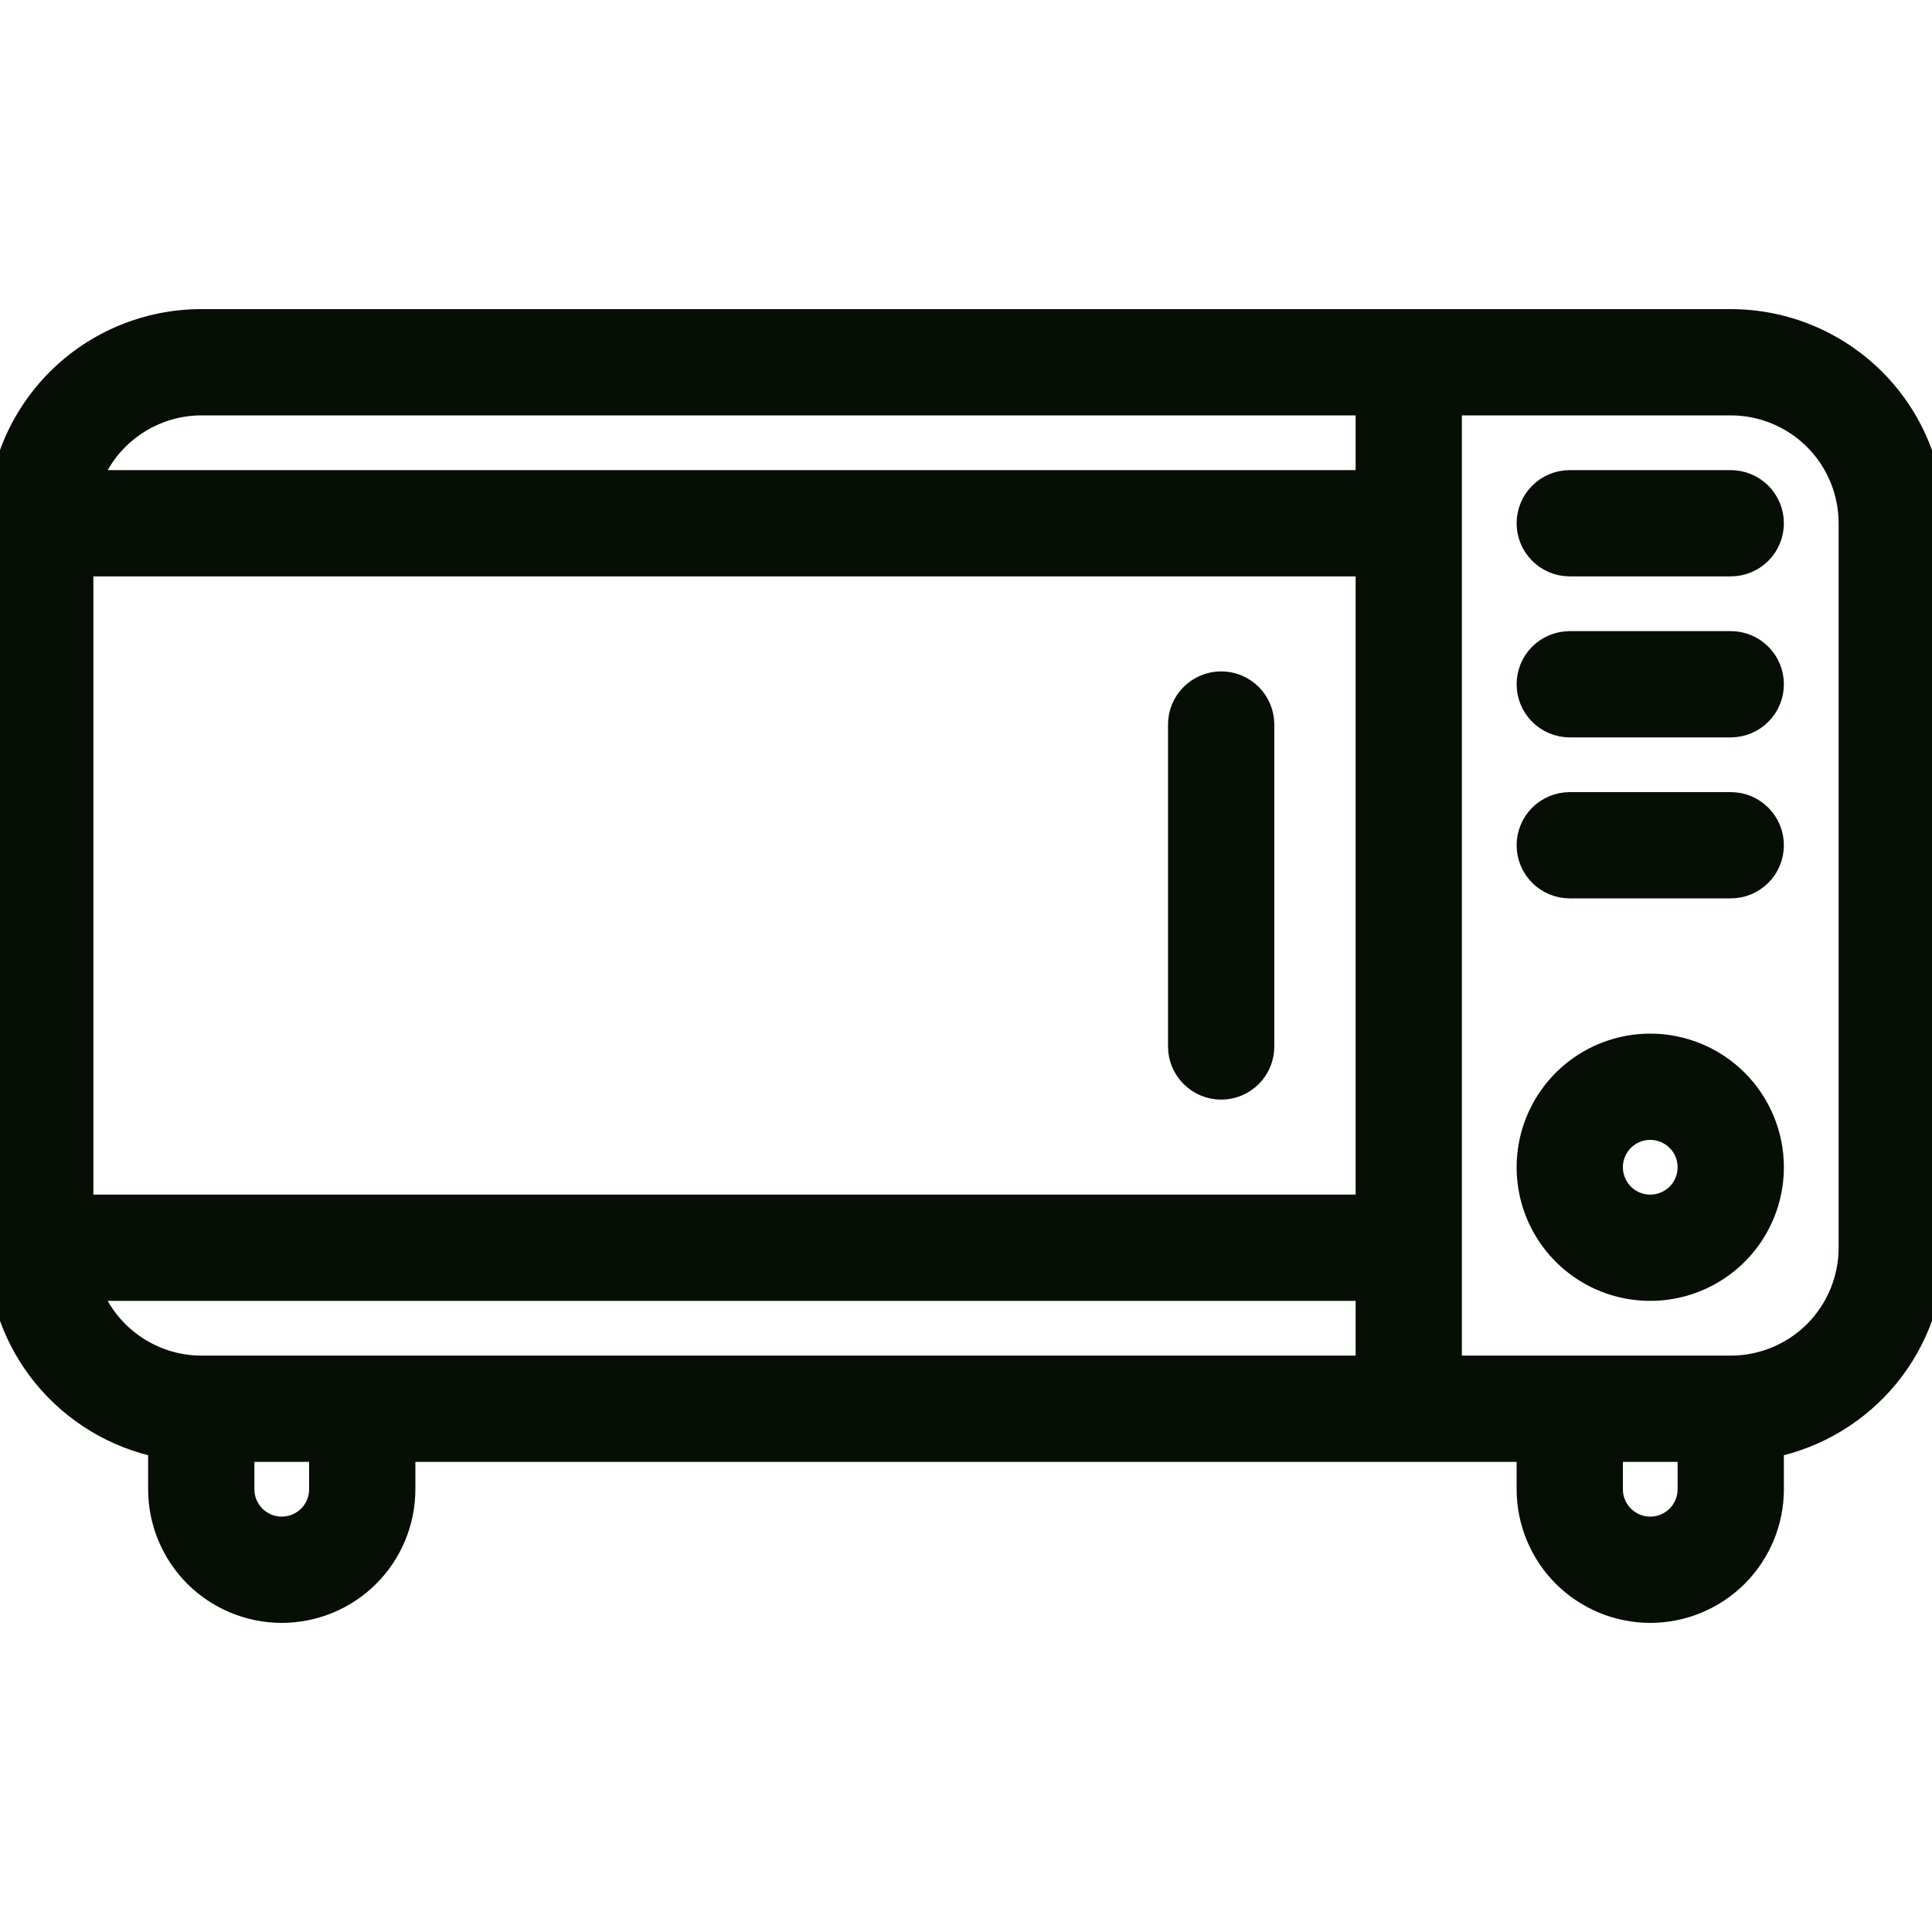 <svg xmlns="http://www.w3.org/2000/svg" width="30" height="30" viewBox="0 0 30 30" fill="none">
  <g clip-path="url(#clip0_444_8088)">
    <mask id="path-1-outside-1_444_8088" maskUnits="userSpaceOnUse" x="-1" y="4" width="32" height="22" fill="black">
      <rect fill="white" x="-1" y="4" width="32" height="22"/>
      <path d="M25.625 16.25C25.254 16.25 24.892 16.36 24.583 16.566C24.275 16.772 24.035 17.065 23.893 17.407C23.751 17.75 23.714 18.127 23.786 18.491C23.858 18.855 24.037 19.189 24.299 19.451C24.561 19.713 24.895 19.892 25.259 19.964C25.623 20.036 26 19.999 26.343 19.857C26.685 19.715 26.978 19.475 27.184 19.167C27.39 18.858 27.5 18.496 27.5 18.125C27.5 17.628 27.302 17.151 26.951 16.799C26.599 16.448 26.122 16.25 25.625 16.25ZM25.625 18.75C25.501 18.75 25.381 18.713 25.278 18.645C25.175 18.576 25.095 18.478 25.048 18.364C25 18.25 24.988 18.124 25.012 18.003C25.036 17.882 25.096 17.77 25.183 17.683C25.27 17.596 25.382 17.536 25.503 17.512C25.624 17.488 25.75 17.5 25.864 17.548C25.978 17.595 26.076 17.675 26.145 17.778C26.213 17.881 26.25 18.001 26.25 18.125C26.25 18.291 26.184 18.45 26.067 18.567C25.95 18.684 25.791 18.75 25.625 18.75ZM26.875 5H3.125C2.296 5 1.501 5.329 0.915 5.915C0.329 6.501 6.51427e-08 7.296 6.51427e-08 8.125V19.375C-0 20.095 0.249 20.794 0.704 21.352C1.16 21.91 1.794 22.293 2.5 22.438V23.125C2.5 23.622 2.698 24.099 3.049 24.451C3.401 24.802 3.878 25 4.375 25C4.872 25 5.349 24.802 5.701 24.451C6.052 24.099 6.25 23.622 6.25 23.125V22.5H23.75V23.125C23.75 23.622 23.948 24.099 24.299 24.451C24.651 24.802 25.128 25 25.625 25C26.122 25 26.599 24.802 26.951 24.451C27.302 24.099 27.5 23.622 27.5 23.125V22.438C28.206 22.293 28.84 21.91 29.296 21.352C29.751 20.794 30 20.095 30 19.375V8.125C30 7.715 29.919 7.308 29.762 6.929C29.605 6.55 29.375 6.205 29.085 5.915C28.794 5.625 28.45 5.395 28.071 5.238C27.692 5.081 27.285 5 26.875 5ZM5 23.125C5 23.291 4.934 23.45 4.817 23.567C4.7 23.684 4.541 23.75 4.375 23.75C4.209 23.75 4.05 23.684 3.933 23.567C3.816 23.45 3.75 23.291 3.75 23.125V22.5H5V23.125ZM21.25 21.25H3.125C2.738 21.249 2.361 21.128 2.046 20.904C1.73 20.681 1.491 20.365 1.363 20H21.25V21.25ZM21.25 18.75H1.25V8.75H21.25V18.75ZM21.25 7.5H1.363C1.491 7.135 1.73 6.819 2.046 6.596C2.361 6.372 2.738 6.251 3.125 6.25H21.25V7.5ZM26.25 23.125C26.25 23.291 26.184 23.45 26.067 23.567C25.95 23.684 25.791 23.75 25.625 23.75C25.459 23.75 25.3 23.684 25.183 23.567C25.066 23.45 25 23.291 25 23.125V22.5H26.25V23.125ZM28.75 19.375C28.75 19.872 28.552 20.349 28.201 20.701C27.849 21.052 27.372 21.25 26.875 21.25H22.5V6.25H26.875C27.372 6.25 27.849 6.448 28.201 6.799C28.552 7.151 28.75 7.628 28.75 8.125V19.375ZM18.962 16.875C19.128 16.875 19.287 16.809 19.404 16.692C19.522 16.575 19.587 16.416 19.587 16.25V11.25C19.587 11.084 19.522 10.925 19.404 10.808C19.287 10.691 19.128 10.625 18.962 10.625C18.797 10.625 18.638 10.691 18.521 10.808C18.403 10.925 18.337 11.084 18.337 11.25V16.25C18.337 16.416 18.403 16.575 18.521 16.692C18.638 16.809 18.797 16.875 18.962 16.875ZM26.875 12.5H24.375C24.209 12.5 24.05 12.566 23.933 12.683C23.816 12.8 23.75 12.959 23.75 13.125C23.75 13.291 23.816 13.45 23.933 13.567C24.05 13.684 24.209 13.75 24.375 13.75H26.875C27.041 13.75 27.2 13.684 27.317 13.567C27.434 13.45 27.5 13.291 27.5 13.125C27.5 12.959 27.434 12.8 27.317 12.683C27.2 12.566 27.041 12.5 26.875 12.5ZM26.875 7.5H24.375C24.209 7.5 24.05 7.566 23.933 7.683C23.816 7.8 23.75 7.959 23.75 8.125C23.75 8.291 23.816 8.45 23.933 8.567C24.05 8.684 24.209 8.75 24.375 8.75H26.875C27.041 8.75 27.2 8.684 27.317 8.567C27.434 8.45 27.5 8.291 27.5 8.125C27.5 7.959 27.434 7.8 27.317 7.683C27.2 7.566 27.041 7.5 26.875 7.5ZM26.875 10H24.375C24.209 10 24.05 10.066 23.933 10.183C23.816 10.3 23.75 10.459 23.75 10.625C23.75 10.791 23.816 10.95 23.933 11.067C24.05 11.184 24.209 11.25 24.375 11.25H26.875C27.041 11.25 27.2 11.184 27.317 11.067C27.434 10.95 27.5 10.791 27.5 10.625C27.5 10.459 27.434 10.3 27.317 10.183C27.2 10.066 27.041 10 26.875 10Z"/>
    </mask>
    <path d="M25.625 16.25C25.254 16.25 24.892 16.36 24.583 16.566C24.275 16.772 24.035 17.065 23.893 17.407C23.751 17.75 23.714 18.127 23.786 18.491C23.858 18.855 24.037 19.189 24.299 19.451C24.561 19.713 24.895 19.892 25.259 19.964C25.623 20.036 26 19.999 26.343 19.857C26.685 19.715 26.978 19.475 27.184 19.167C27.39 18.858 27.5 18.496 27.5 18.125C27.5 17.628 27.302 17.151 26.951 16.799C26.599 16.448 26.122 16.25 25.625 16.25ZM25.625 18.75C25.501 18.75 25.381 18.713 25.278 18.645C25.175 18.576 25.095 18.478 25.048 18.364C25 18.25 24.988 18.124 25.012 18.003C25.036 17.882 25.096 17.77 25.183 17.683C25.27 17.596 25.382 17.536 25.503 17.512C25.624 17.488 25.75 17.5 25.864 17.548C25.978 17.595 26.076 17.675 26.145 17.778C26.213 17.881 26.25 18.001 26.25 18.125C26.25 18.291 26.184 18.45 26.067 18.567C25.95 18.684 25.791 18.75 25.625 18.75ZM26.875 5H3.125C2.296 5 1.501 5.329 0.915 5.915C0.329 6.501 6.51427e-08 7.296 6.51427e-08 8.125V19.375C-0 20.095 0.249 20.794 0.704 21.352C1.16 21.91 1.794 22.293 2.5 22.438V23.125C2.5 23.622 2.698 24.099 3.049 24.451C3.401 24.802 3.878 25 4.375 25C4.872 25 5.349 24.802 5.701 24.451C6.052 24.099 6.25 23.622 6.25 23.125V22.5H23.75V23.125C23.75 23.622 23.948 24.099 24.299 24.451C24.651 24.802 25.128 25 25.625 25C26.122 25 26.599 24.802 26.951 24.451C27.302 24.099 27.5 23.622 27.5 23.125V22.438C28.206 22.293 28.84 21.91 29.296 21.352C29.751 20.794 30 20.095 30 19.375V8.125C30 7.715 29.919 7.308 29.762 6.929C29.605 6.55 29.375 6.205 29.085 5.915C28.794 5.625 28.45 5.395 28.071 5.238C27.692 5.081 27.285 5 26.875 5ZM5 23.125C5 23.291 4.934 23.45 4.817 23.567C4.7 23.684 4.541 23.75 4.375 23.75C4.209 23.75 4.05 23.684 3.933 23.567C3.816 23.45 3.75 23.291 3.75 23.125V22.5H5V23.125ZM21.25 21.25H3.125C2.738 21.249 2.361 21.128 2.046 20.904C1.73 20.681 1.491 20.365 1.363 20H21.25V21.25ZM21.25 18.75H1.25V8.75H21.25V18.75ZM21.25 7.5H1.363C1.491 7.135 1.73 6.819 2.046 6.596C2.361 6.372 2.738 6.251 3.125 6.25H21.25V7.5ZM26.25 23.125C26.25 23.291 26.184 23.45 26.067 23.567C25.95 23.684 25.791 23.75 25.625 23.75C25.459 23.75 25.3 23.684 25.183 23.567C25.066 23.45 25 23.291 25 23.125V22.5H26.25V23.125ZM28.75 19.375C28.75 19.872 28.552 20.349 28.201 20.701C27.849 21.052 27.372 21.25 26.875 21.25H22.5V6.25H26.875C27.372 6.25 27.849 6.448 28.201 6.799C28.552 7.151 28.75 7.628 28.75 8.125V19.375ZM18.962 16.875C19.128 16.875 19.287 16.809 19.404 16.692C19.522 16.575 19.587 16.416 19.587 16.25V11.25C19.587 11.084 19.522 10.925 19.404 10.808C19.287 10.691 19.128 10.625 18.962 10.625C18.797 10.625 18.638 10.691 18.521 10.808C18.403 10.925 18.337 11.084 18.337 11.25V16.25C18.337 16.416 18.403 16.575 18.521 16.692C18.638 16.809 18.797 16.875 18.962 16.875ZM26.875 12.5H24.375C24.209 12.5 24.05 12.566 23.933 12.683C23.816 12.8 23.75 12.959 23.75 13.125C23.75 13.291 23.816 13.45 23.933 13.567C24.05 13.684 24.209 13.75 24.375 13.75H26.875C27.041 13.75 27.2 13.684 27.317 13.567C27.434 13.45 27.5 13.291 27.5 13.125C27.5 12.959 27.434 12.8 27.317 12.683C27.2 12.566 27.041 12.5 26.875 12.5ZM26.875 7.5H24.375C24.209 7.5 24.05 7.566 23.933 7.683C23.816 7.8 23.75 7.959 23.75 8.125C23.75 8.291 23.816 8.45 23.933 8.567C24.05 8.684 24.209 8.75 24.375 8.75H26.875C27.041 8.75 27.2 8.684 27.317 8.567C27.434 8.45 27.5 8.291 27.5 8.125C27.5 7.959 27.434 7.8 27.317 7.683C27.2 7.566 27.041 7.5 26.875 7.5ZM26.875 10H24.375C24.209 10 24.05 10.066 23.933 10.183C23.816 10.3 23.75 10.459 23.75 10.625C23.75 10.791 23.816 10.95 23.933 11.067C24.05 11.184 24.209 11.25 24.375 11.25H26.875C27.041 11.25 27.2 11.184 27.317 11.067C27.434 10.95 27.5 10.791 27.5 10.625C27.5 10.459 27.434 10.3 27.317 10.183C27.2 10.066 27.041 10 26.875 10Z" fill="#070E05"/>
    <path d="M25.625 16.25C25.254 16.25 24.892 16.36 24.583 16.566C24.275 16.772 24.035 17.065 23.893 17.407C23.751 17.75 23.714 18.127 23.786 18.491C23.858 18.855 24.037 19.189 24.299 19.451C24.561 19.713 24.895 19.892 25.259 19.964C25.623 20.036 26 19.999 26.343 19.857C26.685 19.715 26.978 19.475 27.184 19.167C27.39 18.858 27.5 18.496 27.5 18.125C27.5 17.628 27.302 17.151 26.951 16.799C26.599 16.448 26.122 16.25 25.625 16.25ZM25.625 18.75C25.501 18.75 25.381 18.713 25.278 18.645C25.175 18.576 25.095 18.478 25.048 18.364C25 18.25 24.988 18.124 25.012 18.003C25.036 17.882 25.096 17.77 25.183 17.683C25.27 17.596 25.382 17.536 25.503 17.512C25.624 17.488 25.75 17.5 25.864 17.548C25.978 17.595 26.076 17.675 26.145 17.778C26.213 17.881 26.25 18.001 26.25 18.125C26.25 18.291 26.184 18.45 26.067 18.567C25.95 18.684 25.791 18.75 25.625 18.75ZM26.875 5H3.125C2.296 5 1.501 5.329 0.915 5.915C0.329 6.501 6.51427e-08 7.296 6.51427e-08 8.125V19.375C-0 20.095 0.249 20.794 0.704 21.352C1.16 21.91 1.794 22.293 2.5 22.438V23.125C2.5 23.622 2.698 24.099 3.049 24.451C3.401 24.802 3.878 25 4.375 25C4.872 25 5.349 24.802 5.701 24.451C6.052 24.099 6.25 23.622 6.25 23.125V22.5H23.75V23.125C23.75 23.622 23.948 24.099 24.299 24.451C24.651 24.802 25.128 25 25.625 25C26.122 25 26.599 24.802 26.951 24.451C27.302 24.099 27.5 23.622 27.5 23.125V22.438C28.206 22.293 28.84 21.91 29.296 21.352C29.751 20.794 30 20.095 30 19.375V8.125C30 7.715 29.919 7.308 29.762 6.929C29.605 6.55 29.375 6.205 29.085 5.915C28.794 5.625 28.45 5.395 28.071 5.238C27.692 5.081 27.285 5 26.875 5ZM5 23.125C5 23.291 4.934 23.45 4.817 23.567C4.7 23.684 4.541 23.75 4.375 23.75C4.209 23.75 4.05 23.684 3.933 23.567C3.816 23.45 3.75 23.291 3.75 23.125V22.5H5V23.125ZM21.25 21.25H3.125C2.738 21.249 2.361 21.128 2.046 20.904C1.73 20.681 1.491 20.365 1.363 20H21.25V21.25ZM21.25 18.75H1.25V8.75H21.25V18.75ZM21.25 7.5H1.363C1.491 7.135 1.73 6.819 2.046 6.596C2.361 6.372 2.738 6.251 3.125 6.25H21.25V7.5ZM26.25 23.125C26.25 23.291 26.184 23.45 26.067 23.567C25.95 23.684 25.791 23.75 25.625 23.75C25.459 23.75 25.3 23.684 25.183 23.567C25.066 23.45 25 23.291 25 23.125V22.5H26.25V23.125ZM28.75 19.375C28.75 19.872 28.552 20.349 28.201 20.701C27.849 21.052 27.372 21.25 26.875 21.25H22.5V6.25H26.875C27.372 6.25 27.849 6.448 28.201 6.799C28.552 7.151 28.75 7.628 28.75 8.125V19.375ZM18.962 16.875C19.128 16.875 19.287 16.809 19.404 16.692C19.522 16.575 19.587 16.416 19.587 16.25V11.25C19.587 11.084 19.522 10.925 19.404 10.808C19.287 10.691 19.128 10.625 18.962 10.625C18.797 10.625 18.638 10.691 18.521 10.808C18.403 10.925 18.337 11.084 18.337 11.25V16.25C18.337 16.416 18.403 16.575 18.521 16.692C18.638 16.809 18.797 16.875 18.962 16.875ZM26.875 12.5H24.375C24.209 12.5 24.05 12.566 23.933 12.683C23.816 12.8 23.75 12.959 23.75 13.125C23.75 13.291 23.816 13.45 23.933 13.567C24.05 13.684 24.209 13.75 24.375 13.75H26.875C27.041 13.75 27.2 13.684 27.317 13.567C27.434 13.45 27.5 13.291 27.5 13.125C27.5 12.959 27.434 12.8 27.317 12.683C27.2 12.566 27.041 12.5 26.875 12.5ZM26.875 7.5H24.375C24.209 7.5 24.05 7.566 23.933 7.683C23.816 7.8 23.75 7.959 23.75 8.125C23.75 8.291 23.816 8.45 23.933 8.567C24.05 8.684 24.209 8.75 24.375 8.75H26.875C27.041 8.75 27.2 8.684 27.317 8.567C27.434 8.45 27.5 8.291 27.5 8.125C27.5 7.959 27.434 7.8 27.317 7.683C27.2 7.566 27.041 7.5 26.875 7.5ZM26.875 10H24.375C24.209 10 24.05 10.066 23.933 10.183C23.816 10.3 23.75 10.459 23.75 10.625C23.75 10.791 23.816 10.95 23.933 11.067C24.05 11.184 24.209 11.25 24.375 11.25H26.875C27.041 11.25 27.2 11.184 27.317 11.067C27.434 10.95 27.5 10.791 27.5 10.625C27.5 10.459 27.434 10.3 27.317 10.183C27.2 10.066 27.041 10 26.875 10Z" stroke="#070E05" stroke-width="0.4" mask="url(#path-1-outside-1_444_8088)"/>
  </g>
  <defs>
    <clipPath id="clip0_444_8088">
      <rect width="30" height="30" fill="white"/>
    </clipPath>
  </defs>
</svg>